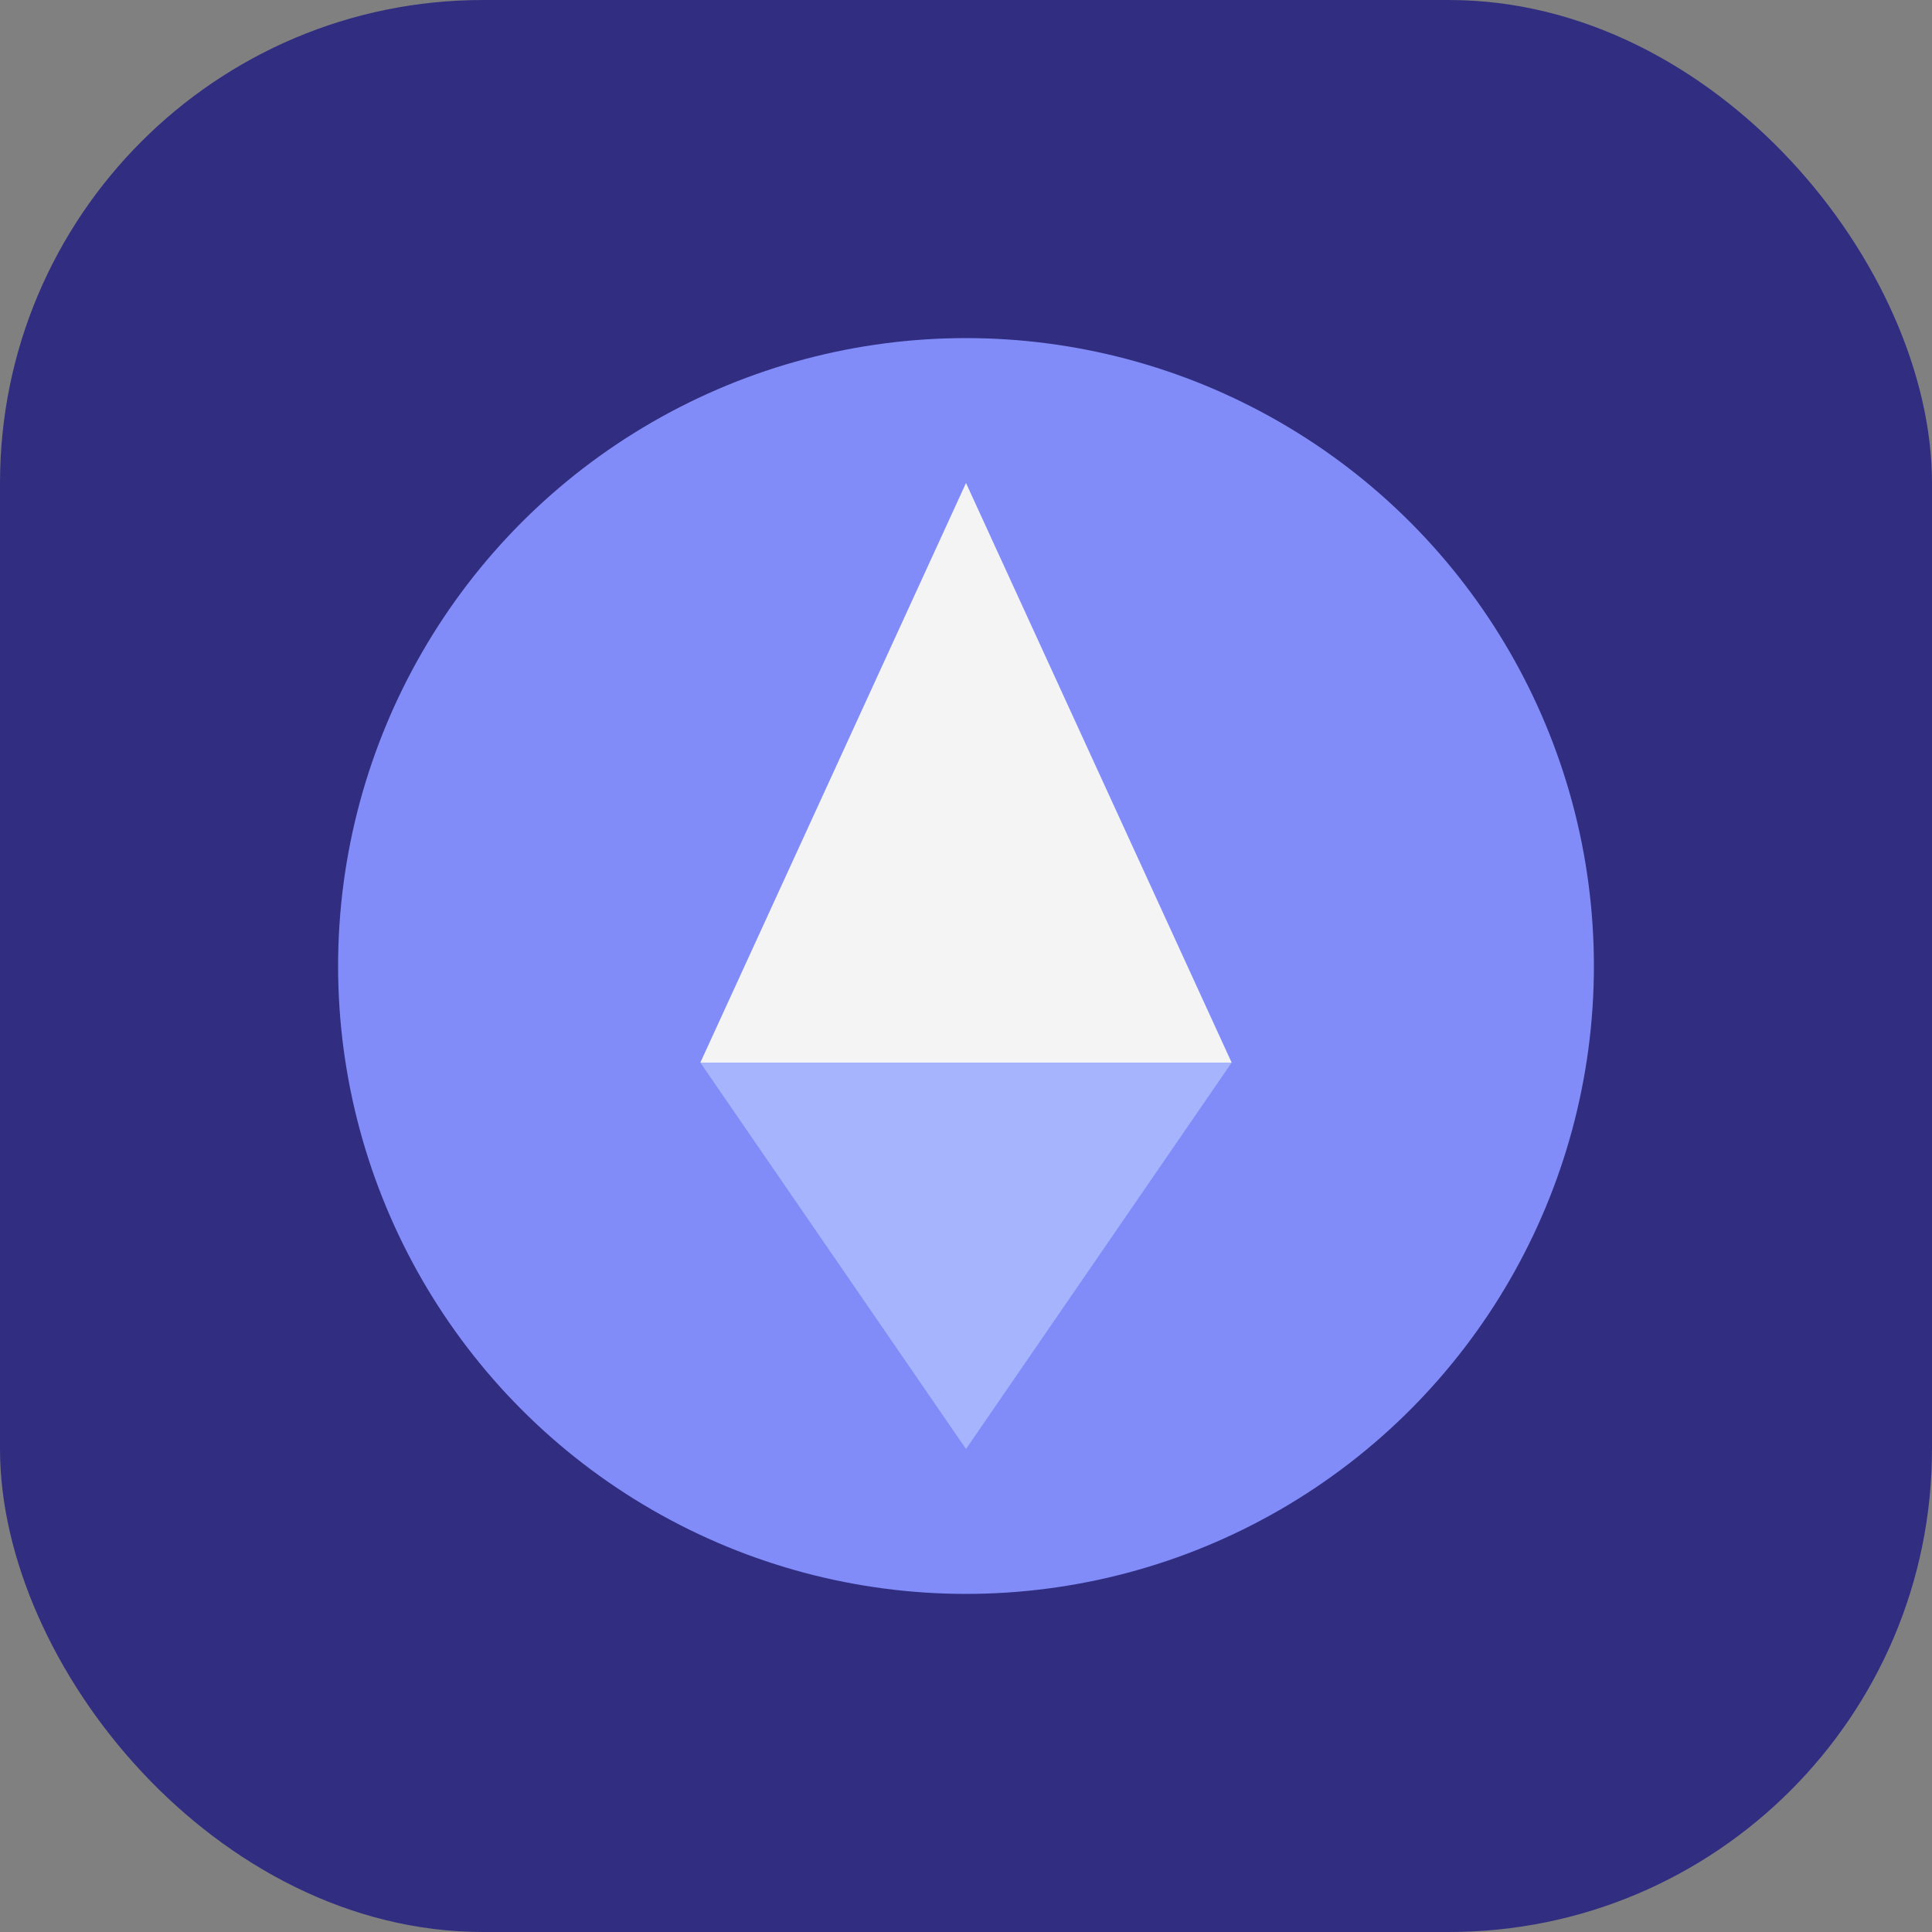 <svg width="40" height="40" viewBox="0 0 40 40" fill="none" xmlns="http://www.w3.org/2000/svg">
  <rect x="0" y="0" width="40" height="40" fill="#808080" stroke="none"/>
  <rect width="40" height="40" rx="10" fill="#312e81"/>
  <circle cx="20" cy="20" r="13" fill="#818cf8"/>
  <path d="M20 10L25.5 22H14.5L20 10Z" fill="#f4f4f5"/>
  <path d="M20 30L14.5 22H25.5L20 30Z" fill="#a5b4fc"/>
</svg>
